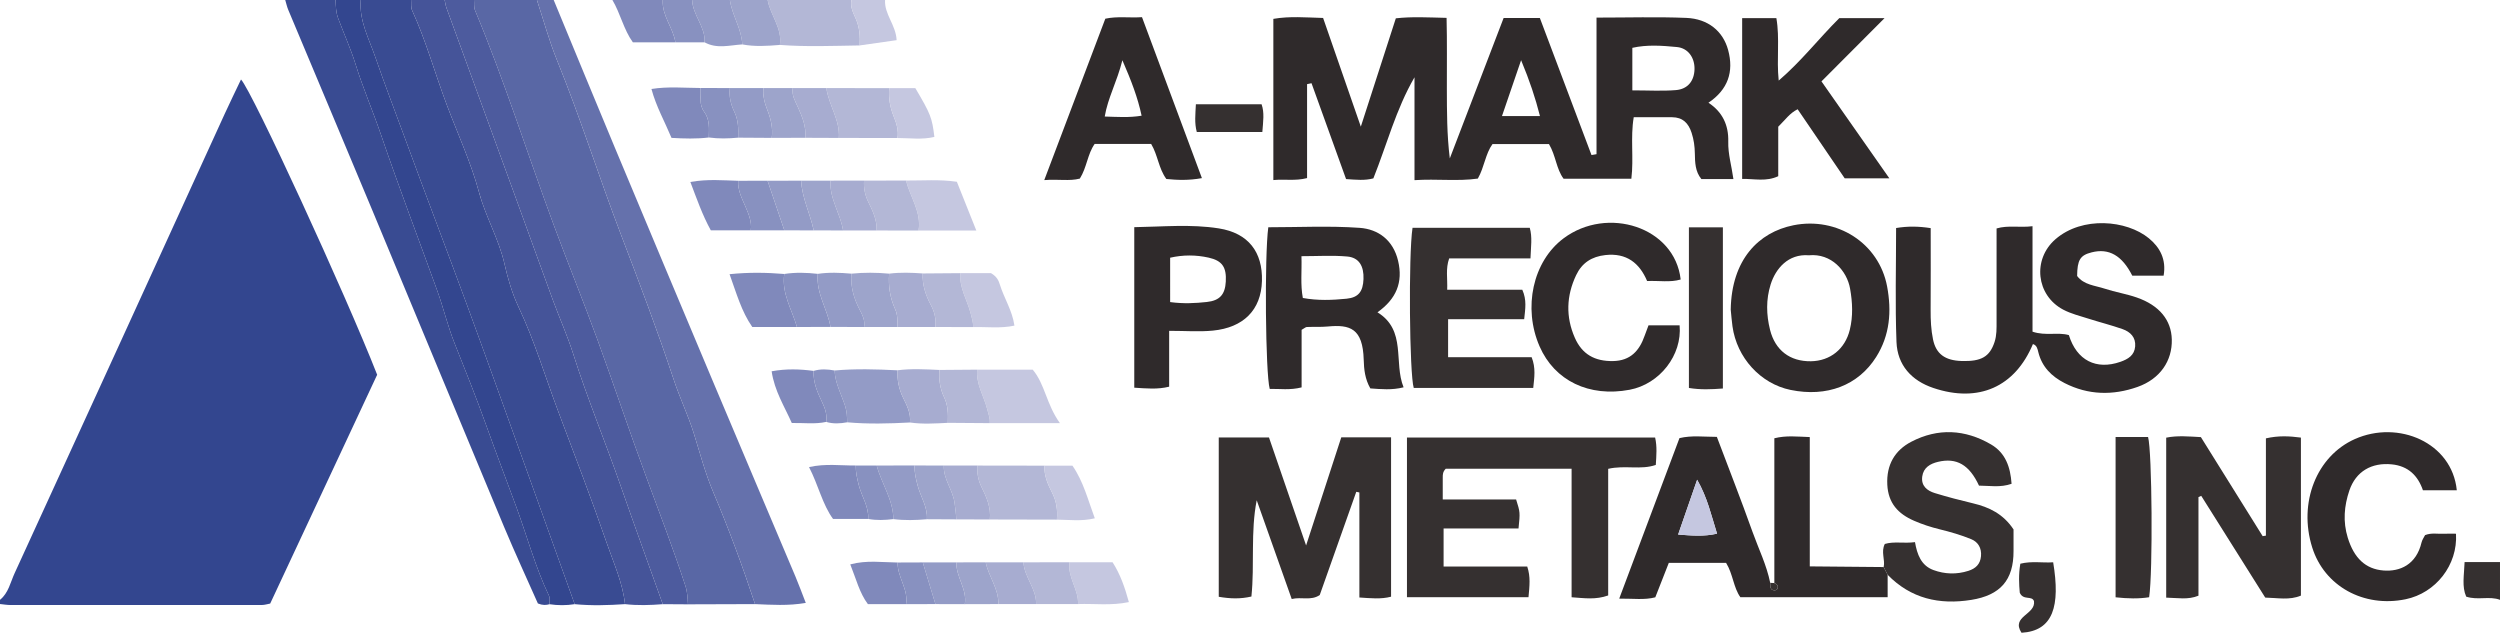 <?xml version="1.0" encoding="iso-8859-1"?>
<!-- Generator: Adobe Illustrator 27.0.0, SVG Export Plug-In . SVG Version: 6.00 Build 0)  -->
<svg version="1.1" id="Layer_1" xmlns="http://www.w3.org/2000/svg" xmlns:xlink="http://www.w3.org/1999/xlink" x="0px" y="0px"
	 viewBox="0 0 596 150.851" style="enable-background:new 0 0 596 150.851;" xml:space="preserve">
<g>
	<path style="fill:#33468F;" d="M0,143c2.023-1.631,2.485-4.172,3.48-6.337c16.762-36.502,33.424-73.049,50.119-109.581
		c1.24-2.713,2.556-5.392,3.858-8.134c2.643,2.779,24.915,51.141,32.458,70.392c-8.449,18.072-16.946,36.249-25.5,54.548
		c-0.67,0.122-1.304,0.339-1.938,0.339c-19.998,0.019-39.996,0.02-59.993,0.007C1.656,144.234,0.828,144.081,0,144
		C0,143.667,0,143.333,0,143z"/>
	<path style="fill:#5967A5;" d="M180.003,144.019c-5.331,0.017-10.661,0.035-15.992,0.052c-0.105-1.468-0.118-2.876-0.606-4.372
		c-2.851-8.737-6.129-17.311-9.319-25.923c-4.038-10.904-7.691-21.951-11.684-32.872c-3.323-9.089-6.98-18.055-10.343-27.13
		c-6.33-17.084-11.77-34.495-18.818-51.318C112.938,1.731,113.071,0.823,113,0c5,0,10,0,15,0c1.584,4.802,2.901,9.713,4.803,14.386
		c5.562,13.668,9.96,27.755,15.226,41.529c4.383,11.464,8.746,22.949,12.589,34.599c1.436,4.353,3.437,8.465,4.804,12.862
		c1.446,4.653,2.698,9.424,4.623,13.97C173.746,126.086,177.033,134.998,180.003,144.019z"/>
	<path style="fill:#394B92;" d="M149.003,144.026c-4,0.272-8,0.396-12.001,0.008c-3.814-10.637-7.618-21.278-11.443-31.911
		c-4.72-13.122-9.4-26.259-14.204-39.35c-4.858-13.237-9.911-26.403-14.752-39.646c-2.367-6.474-4.865-12.909-7.094-19.417
		C87.994,9.29,85.585,4.963,86,0c4,0,8,0,12,0c0.068,0.823-0.086,1.748,0.237,2.455c3.353,7.329,5.469,15.106,8.303,22.622
		c2.603,6.903,5.737,13.663,7.652,20.751c1.592,5.893,4.724,11.13,6.088,17.129c0.773,3.4,1.798,6.972,3.346,10.244
		c3.805,8.039,6.332,16.563,9.447,24.864c3.918,10.44,7.943,20.845,11.57,31.386C146.287,134.23,148.44,138.905,149.003,144.026z"/>
	<path style="fill:#455499;" d="M149.003,144.026c-0.563-5.121-2.715-9.795-4.36-14.575c-3.627-10.541-7.652-20.946-11.57-31.386
		c-3.115-8.301-5.642-16.825-9.447-24.864c-1.549-3.272-2.573-6.844-3.346-10.244c-1.364-5.998-4.496-11.235-6.088-17.129
		c-1.915-7.089-5.049-13.848-7.652-20.751c-2.834-7.515-4.949-15.293-8.303-22.622C97.914,1.748,98.068,0.823,98,0
		c2.667,0,5.333,0,8,0c0.146,0.636,0.225,1.296,0.446,1.905c5.375,14.761,10.771,29.515,16.149,44.275
		c3.08,8.453,6.112,16.923,9.213,25.369c1.581,4.306,3.478,8.506,4.86,12.872c3.36,10.616,7.639,20.894,11.293,31.401
		c3.278,9.428,6.69,18.809,10.042,28.212C155.003,144.279,152.003,144.374,149.003,144.026z"/>
	<path style="fill:#6571AC;" d="M180.003,144.019c-2.969-9.022-6.257-17.933-9.958-26.673c-1.925-4.546-3.177-9.317-4.623-13.97
		c-1.367-4.398-3.369-8.509-4.804-12.862c-3.842-11.65-8.206-23.135-12.589-34.599c-5.266-13.774-9.664-27.861-15.226-41.529
		C130.901,9.713,129.584,4.802,128,0c1.333,0,2.667,0,4,0c4.815,11.632,9.598,23.277,14.453,34.892
		c7.858,18.803,15.746,37.594,23.654,56.376c6.491,15.415,13.037,30.806,19.542,46.215c0.829,1.964,1.557,3.971,2.447,6.251
		C187.873,144.469,183.935,144.181,180.003,144.019z"/>
	<path style="fill:#394B92;" d="M130.997,144.047c-0.813,0.232-1.624,0.283-2.766-0.181c-2.623-5.927-5.465-12.053-8.067-18.279
		c-10.531-25.197-20.969-50.433-31.48-75.639C82.062,34.068,75.367,18.218,68.72,2.348C68.406,1.596,68.237,0.784,68,0c4,0,8,0,12,0
		c0.069,1.473,0.063,2.883,0.618,4.37c1.366,3.662,3.011,7.276,4.148,10.941c1.786,5.757,4.182,11.279,6.118,16.963
		c4.221,12.397,8.89,24.651,13.342,36.978c1.501,4.155,2.501,8.451,4.133,12.553c2.607,6.551,5.24,13.098,7.606,19.739
		c2.304,6.465,4.762,12.878,7.126,19.316c2.595,7.067,4.544,14.384,7.805,21.21C131.157,142.619,130.974,143.383,130.997,144.047z"
		/>
	<path style="fill:#4D5B9E;" d="M158.003,144.034c-3.353-9.402-6.764-18.784-10.042-28.212
		c-3.653-10.507-7.933-20.785-11.293-31.401c-1.382-4.366-3.279-8.566-4.86-12.872c-3.101-8.445-6.133-16.916-9.213-25.369
		c-5.378-14.76-10.774-29.514-16.149-44.275C106.225,1.296,106.146,0.636,106,0c2.333,0,4.667,0,7,0
		c0.071,0.823-0.062,1.731,0.241,2.456c7.048,16.823,12.488,34.234,18.818,51.318c3.362,9.075,7.02,18.041,10.343,27.13
		c3.993,10.921,7.646,21.968,11.684,32.872c3.189,8.613,6.468,17.187,9.319,25.923c0.488,1.496,0.501,2.904,0.606,4.372
		C162.009,144.059,160.006,144.046,158.003,144.034z"/>
	<path style="fill:#33468F;" d="M130.997,144.047c-0.024-0.664,0.16-1.428-0.103-1.978c-3.26-6.826-5.21-14.144-7.805-21.21
		c-2.364-6.438-4.822-12.851-7.126-19.316c-2.366-6.64-4.999-13.187-7.606-19.739c-1.632-4.102-2.632-8.397-4.133-12.553
		c-4.451-12.326-9.12-24.581-13.342-36.978c-1.935-5.684-4.332-11.205-6.118-16.963c-1.137-3.665-2.782-7.279-4.148-10.941
		C80.063,2.883,80.069,1.473,80,0c2,0,4,0,6,0c-0.415,4.963,1.994,9.29,3.508,13.71c2.229,6.509,4.727,12.943,7.094,19.417
		c4.841,13.243,9.894,26.409,14.752,39.646c4.805,13.091,9.484,26.228,14.204,39.35c3.825,10.633,7.63,21.273,11.443,31.911
		C135.001,144.353,133,144.348,130.997,144.047z"/>
	<path style="fill:#B3B7D6;" d="M204.945,10.83c-6.342,0.097-12.686,0.363-19.025-0.119C186.53,6.71,183.657,3.657,183,0
		c6.667,0,13.333,0,20,0c-0.39,1.72,0.499,3.218,1.096,4.648C204.948,6.692,205.049,8.718,204.945,10.83z"/>
	<path style="fill:#8089BB;" d="M161.014,10.087c-3.314,0-6.629,0-10.141,0C148.672,7.042,147.914,3.228,146,0c4,0,8,0,12,0
		C157.771,3.731,160.472,6.587,161.014,10.087z"/>
	<path style="fill:#9DA4CB;" d="M183,0c0.657,3.657,3.53,6.71,2.92,10.712c-2.991,0.242-5.982,0.449-8.962-0.124
		C176.784,6.831,174.53,3.657,174,0C177,0,180,0,183,0z"/>
	<path style="fill:#939BC6;" d="M174,0c0.53,3.657,2.784,6.831,2.959,10.587c-3.014,0.186-6.07,1.126-8.983-0.5
		C168.194,6.368,165.15,3.611,165,0C168,0,171,0,174,0z"/>
	<path style="fill:#C5C7E0;" d="M204.945,10.83c0.105-2.112,0.004-4.138-0.849-6.182C203.499,3.218,202.61,1.72,203,0
		c2.667,0,5.333,0,8,0c-0.207,3.405,2.577,5.92,2.755,9.574C210.851,9.988,207.898,10.409,204.945,10.83z"/>
	<path style="fill:#353030;" d="M596,143c-2.542-0.967-5.275,0.161-8.055-0.76c-1.069-2.429-0.504-5.002-0.386-8.24
		c2.937,0,5.689,0,8.44,0C596,137,596,140,596,143z"/>
	<path style="fill:#8891C0;" d="M165,0c0.15,3.611,3.194,6.368,2.976,10.087c-2.321,0-4.641,0-6.962,0
		C160.472,6.587,157.771,3.731,158,0C160.333,0,162.667,0,165,0z"/>
	<path style="fill:#2F2A2B;" d="M380.61,36.757c0-10.754,0-21.508,0-32.561c7.462,0,14.44-0.214,21.397,0.07
		c5.219,0.213,8.758,3.188,9.97,7.628c1.432,5.245-0.054,9.473-4.681,12.599c3.344,2.192,4.825,5.348,4.721,9.253
		c-0.079,2.981,0.807,5.837,1.226,8.944c-2.665,0-5.122,0-7.639,0c-1.48-1.817-1.517-3.973-1.553-6.117
		c-0.029-1.674-0.245-3.283-0.77-4.901c-0.759-2.338-2.135-3.709-4.655-3.724c-2.976-0.019-5.952-0.004-9.144-0.004
		c-0.825,4.894,0.035,9.708-0.566,14.66c-5.457,0-10.721,0-16.165,0c-1.742-2.342-1.836-5.504-3.474-8.252
		c-4.354,0-8.811,0-13.468,0c-1.699,2.327-1.911,5.434-3.492,8.222c-4.803,0.692-9.754,0.023-15.101,0.376
		c0-8.367,0-16.446,0-24.525c-4.441,7.664-6.591,16.072-9.807,24.103c-2.063,0.546-4.027,0.333-6.507,0.167
		c-2.716-7.535-5.477-15.195-8.238-22.856c-0.353,0.074-0.707,0.149-1.06,0.223c0,7.434,0,14.868,0,22.396
		c-2.86,0.737-5.291,0.195-8.039,0.473c0-12.976,0-25.542,0-38.43c3.895-0.684,7.794-0.328,11.86-0.217
		c2.988,8.608,5.91,17.027,8.993,25.912c2.872-8.887,5.563-17.216,8.345-25.825c3.865-0.438,7.636-0.212,12.098-0.109
		c0.142,5.669,0.051,11.26,0.067,16.846c0.016,5.49,0.004,10.98,0.702,16.662c4.271-11.143,8.542-22.287,12.83-33.476
		c2.877,0,5.512,0,8.642,0c4.077,10.821,8.192,21.747,12.308,32.672C379.812,36.897,380.211,36.827,380.61,36.757z M389.149,21.543
		c3.826,0,7.124,0.205,10.384-0.062c2.868-0.235,4.388-2.235,4.439-5.029c0.049-2.679-1.514-4.978-4.182-5.236
		c-3.535-0.341-7.138-0.608-10.641,0.189C389.149,14.797,389.149,17.91,389.149,21.543z M362.631,14.351
		c-1.691,4.942-3.098,9.051-4.561,13.326c3.271,0,6.049,0,9.061,0C366.021,23.308,364.682,19.288,362.631,14.351z"/>
	<path style="fill:#2F2A2B;" d="M515.806,65.715c-2.586,0-5.03,0-7.474,0c-2.432-4.811-5.568-6.604-9.689-5.552
		c-2.732,0.697-3.417,1.791-3.456,5.631c1.604,2.143,4.258,2.263,6.56,3.02c2.515,0.827,5.169,1.242,7.666,2.112
		c5.395,1.88,8.226,5.391,8.344,10.001c0.13,5.092-2.786,9.418-8.179,11.32c-5.852,2.064-11.731,1.973-17.397-0.93
		c-3.103-1.59-5.374-3.859-6.241-7.34c-0.198-0.796-0.336-1.648-1.289-1.955c-4.278,10.23-12.967,14.098-23.743,10.472
		c-5.229-1.76-8.576-5.476-8.786-10.976c-0.341-8.956-0.092-17.934-0.092-27.157c2.734-0.453,5.285-0.433,8.247,0.023
		c0,6.648,0.028,13.111-0.015,19.573c-0.015,2.344,0.097,4.668,0.57,6.959c0.712,3.448,2.843,5.027,6.833,5.147
		c4.703,0.142,6.676-1.034,7.833-4.514c0.542-1.631,0.483-3.283,0.484-4.945c0.005-7.313,0.002-14.626,0.002-22.143
		c2.787-0.819,5.414-0.141,8.569-0.533c0,8.546,0,16.782,0,25.145c3.167,1.058,6.061,0.053,8.666,0.815
		c1.866,6.031,6.518,8.377,12.28,6.373c1.854-0.645,3.356-1.564,3.526-3.688c0.172-2.156-1.155-3.459-2.991-4.108
		c-2.655-0.939-5.399-1.621-8.084-2.478c-2.05-0.654-4.192-1.173-6.075-2.166c-6.463-3.406-7.392-11.998-1.842-16.801
		c6.396-5.536,16.932-4.567,22.242-0.226C514.932,58.968,516.485,61.839,515.806,65.715z"/>
	<path style="fill:#353030;" d="M364.393,142.372c-9.834,0-19.254,0-28.973,0c0-12.703,0-25.248,0-38.057
		c19.748,0,39.319,0,59.164,0c0.49,2.162,0.301,4.262,0.158,6.524c-3.615,1.25-7.34,0.005-11.351,0.93c0,9.991,0,20.064,0,30.185
		c-2.994,1.066-5.573,0.654-8.722,0.433c0-10.17,0-20.236,0-30.64c-10.451,0-20.333,0-30.005,0c-0.719,0.731-0.71,1.4-0.712,2.062
		c-0.003,1.637-0.001,3.273-0.001,5.263c6.092,0,11.854,0,17.492,0c0.968,3.08,0.968,3.08,0.574,6.911c-5.846,0-11.758,0-17.862,0
		c0,3.172,0,5.913,0,9.079c6.723,0,13.304,0,19.941,0C364.914,137.546,364.639,139.661,364.393,142.372z"/>
	<path style="fill:#2F2A2B;" d="M423.004,139.001c0-11.433,0-22.866,0-34.516c2.821-0.712,5.421-0.39,8.448-0.289
		c0,10.112,0,20.162,0,30.829c6.142,0.056,11.878,0.109,17.613,0.161c0.317,0.617,0.634,1.234,0.95,1.85c0,1.655,0,3.309,0,5.342
		c-11.793,0-23.354,0-35.111,0c-1.66-2.335-1.746-5.494-3.403-8.19c-4.362,0-8.825,0-13.658,0c-1.02,2.602-2.092,5.336-3.219,8.21
		c-2.566,0.678-5.186,0.286-8.602,0.314c4.889-13.025,9.612-25.607,14.364-38.267c2.95-0.693,5.748-0.299,8.913-0.294
		c2.836,7.515,5.782,15.03,8.494,22.628c1.443,4.042,3.373,7.922,4.225,12.17c0.064,0.734-0.135,1.631,0.935,1.8
		c0.241,0.038,0.68-0.155,0.767-0.355C424.02,139.706,423.669,139.249,423.004,139.001z M400.062,127.442
		c3.245,0.233,6.092,0.515,9.28-0.218c-1.395-4.423-2.275-8.535-4.743-12.857C402.962,119.088,401.565,123.111,400.062,127.442z"/>
	<path style="fill:#353030;" d="M323.336,117.247c-2.911,8.224-5.822,16.448-8.712,24.614c-2.127,1.417-4.295,0.374-6.679,0.942
		c-2.859-8.067-5.601-15.805-8.344-23.542c-1.492,7.579-0.477,15.229-1.263,22.951c-2.641,0.612-5.047,0.528-7.788,0.061
		c0-12.671,0-25.209,0-37.984c3.96,0,7.736,0,11.974,0c2.777,8.078,5.612,16.328,8.85,25.747c3.029-9.31,5.69-17.49,8.388-25.78
		c4.003,0,7.777,0,11.869,0c0,12.659,0,25.223,0,37.994c-2.399,0.631-4.816,0.374-7.554,0.19c0-8.491,0-16.765,0-25.039
		C323.829,117.351,323.582,117.299,323.336,117.247z"/>
	<path style="fill:#353030;" d="M524.693,104.208c4.934,7.91,9.829,15.76,14.725,23.61c0.258-0.041,0.516-0.082,0.775-0.122
		c0-7.652,0-15.304,0-23.191c3.039-0.685,5.567-0.546,8.347-0.182c0,12.674,0,25.105,0,37.67c-2.754,1.154-5.537,0.534-8.508,0.473
		c-5.096-8.102-10.177-16.181-15.259-24.259c-0.219,0.101-0.439,0.203-0.658,0.304c0,7.78,0,15.56,0,23.502
		c-2.507,1.03-4.924,0.523-7.692,0.463c0-12.713,0-25.253,0-38.137C519.074,103.79,521.834,104.058,524.693,104.208z"/>
	<path style="fill:#2F2A2B;" d="M328.39,74.453c6.976,4.308,3.806,11.899,6.224,17.884c-2.803,0.709-5.371,0.438-7.927,0.259
		c-1.289-2.255-1.513-4.538-1.579-6.856c-0.213-7.488-3.287-8.403-8.567-7.903c-1.651,0.156-3.325,0.049-4.987,0.119
		c-0.296,0.012-0.58,0.302-1.251,0.676c0,4.394,0,9.004,0,13.718c-2.773,0.712-5.217,0.315-7.6,0.365
		c-1.018-3.588-1.27-31.719-0.341-38.537c7.218,0,14.515-0.374,21.75,0.137c4.51,0.318,8.024,2.954,9.19,7.851
		C334.527,67.311,332.873,71.263,328.39,74.453z M310.597,71.039c3.567,0.657,7.021,0.512,10.432,0.173
		c2.856-0.284,3.915-1.739,4.028-4.678c0.119-3.107-1.068-5.13-3.866-5.382c-3.534-0.318-7.117-0.077-10.924-0.077
		C310.383,64.735,309.99,67.823,310.597,71.039z"/>
	<path style="fill:#2F2A2B;" d="M412.606,73.818c0.193-11.952,6.658-18.444,14.939-20.114c10.369-2.092,20.416,4.225,22.348,14.618
		c1.089,5.854,0.678,11.572-2.621,16.793c-4.268,6.756-11.742,9.63-20.416,7.839c-7.142-1.474-12.802-7.667-13.837-15.167
		C412.838,76.47,412.74,75.142,412.606,73.818z M431.231,60.861c-4.943-0.396-7.933,3.202-9.113,6.96
		c-1.117,3.558-1.043,7.201-0.138,10.816c1.216,4.857,4.739,7.559,9.735,7.486c4.593-0.067,8.14-2.904,9.27-7.468
		c0.81-3.274,0.657-6.558,0.073-9.857C440.313,64.587,436.617,60.342,431.231,60.861z"/>
	<path style="fill:#353030;" d="M364.867,61.6c-6.774,0-13.055,0-19.382,0c-0.883,2.481-0.363,4.759-0.475,7.469
		c6.134,0,12.035,0,17.904,0c1.101,2.462,0.716,4.533,0.45,7.035c-6.098,0-12.007,0-18.137,0c0,3.163,0,5.902,0,9.053
		c6.706,0,13.282,0,19.917,0c1.021,2.582,0.639,4.81,0.381,7.33c-9.62,0-19.039,0-28.487,0c-1.019-3.245-1.284-31.614-0.29-38.179
		c9.195,0,18.432,0,27.949,0C365.333,56.523,364.971,58.795,364.867,61.6z"/>
	<path style="fill:#2F2A2B;" d="M415.331,4.323c2.969,0,5.427,0,8.157,0c0.843,4.877,0.018,9.693,0.555,14.888
		c5.398-4.625,9.54-10.002,14.443-14.885c3.216,0,6.522,0,10.788,0c-5.182,5.196-9.933,9.959-15.036,15.075
		c5.317,7.592,10.578,15.105,16.187,23.114c-3.948,0-7.176,0-10.646,0c-3.693-5.421-7.423-10.896-11.219-16.469
		c-1.887,0.913-3.003,2.581-4.626,4.162c0,3.783,0,7.752,0,11.799c-2.9,1.353-5.63,0.599-8.604,0.646
		C415.331,29.757,415.331,17.209,415.331,4.323z"/>
	<path style="fill:#353030;" d="M450.015,137.037c-0.317-0.617-0.634-1.234-0.95-1.85c0.399-1.772-0.704-3.608,0.276-5.509
		c2.203-0.662,4.519-0.07,7.193-0.433c0.503,2.921,1.461,5.58,4.395,6.655c2.718,0.996,5.507,1.085,8.302,0.201
		c1.74-0.55,2.859-1.565,3.04-3.494c0.181-1.922-0.688-3.388-2.294-4.051c-2.436-1.006-5.002-1.744-7.567-2.372
		c-2.1-0.514-4.111-1.171-6.095-2.033c-3.819-1.66-6.159-4.198-6.382-8.604c-0.24-4.716,1.777-8.179,5.724-10.236
		c6.339-3.305,12.807-2.973,18.99,0.633c3.477,2.027,4.631,5.394,4.912,9.394c-2.689,0.948-5.284,0.447-7.767,0.436
		c-2.298-4.973-5.35-6.726-9.775-5.669c-1.86,0.445-3.464,1.37-3.755,3.482c-0.307,2.23,1.141,3.396,2.994,3.964
		c3.003,0.921,6.049,1.717,9.107,2.442c3.837,0.909,7.196,2.507,9.663,6.223c0,1.506-0.007,3.323,0.001,5.14
		c0.032,6.952-3.168,10.556-10.082,11.659C462.303,144.233,455.558,142.699,450.015,137.037z"/>
	<path style="fill:#2F2A2B;" d="M393.008,77.554c2.834,0,5.132,0,7.41,0c0.649,7.114-4.757,14.011-11.909,15.364
		c-9.652,1.826-17.9-2.145-21.472-10.337c-4.004-9.183-1.629-20.272,5.721-25.762c10.423-7.786,26.496-2.742,27.915,9.814
		c-2.526,0.744-5.129,0.242-7.999,0.366c-1.819-4.302-4.917-6.743-9.938-6.193c-3.268,0.358-5.589,1.852-6.985,4.794
		c-2.335,4.921-2.503,9.929-0.315,14.918c1.735,3.957,4.762,5.634,9.114,5.56c4.144-0.07,6.289-2.46,7.538-6.054
		C392.353,79.258,392.653,78.503,393.008,77.554z"/>
	<path style="fill:#2F2A2B;" d="M585.699,116.875c-2.886,0-5.357,0-8.073,0c-1.202-3.49-3.507-5.779-7.425-6.172
		c-4.807-0.483-8.57,1.681-10.112,6.228c-1.246,3.676-1.568,7.416-0.384,11.259c1.498,4.861,4.228,7.479,8.512,7.817
		c3.895,0.308,7.821-1.353,9.079-6.688c0.148-0.628,0.567-1.193,0.839-1.745c1.52-0.61,3.03-0.249,4.507-0.326
		c0.969-0.051,1.943-0.01,2.868-0.01c0.447,7.466-4.834,14.15-12.023,15.627c-10.001,2.054-19.364-3.14-22.255-12.346
		c-3.353-10.676,1.022-21.767,10.16-25.842C571.753,100.058,584.566,105.497,585.699,116.875z"/>
	<path style="fill:#2F2A2B;" d="M278.728,78.87c0,4.912,0,9.036,0,13.314c-2.788,0.693-5.38,0.426-8.318,0.239
		c0-12.689,0-25.21,0-38.265c6.69-0.099,13.503-0.766,20.157,0.291c7.068,1.123,10.472,5.659,10.282,12.532
		c-0.192,6.949-4.436,11.117-11.684,11.834C285.911,79.138,282.598,78.87,278.728,78.87z M278.962,72.016
		c3.196,0.428,5.985,0.276,8.743-0.021c3.105-0.334,4.354-1.805,4.524-4.847c0.191-3.42-0.825-5-4.088-5.729
		c-3.042-0.68-6.132-0.683-9.179,0.021C278.962,64.957,278.962,68.241,278.962,72.016z"/>
	<path style="fill:#2F2A2B;" d="M286.534,42.464c-3.216,0.585-5.83,0.464-8.479,0.206c-1.845-2.513-2.009-5.652-3.623-8.363
		c-4.375,0-8.838,0-13.46,0c-1.714,2.415-1.85,5.571-3.537,8.268c-2.472,0.657-5.098,0.089-8.485,0.361
		c4.98-13.164,9.742-25.751,14.556-38.477c2.847-0.623,5.629-0.167,8.745-0.364C277.035,16.944,281.741,29.588,286.534,42.464z
		 M267.579,14.364c-1.318,5.235-3.478,8.983-4.21,13.418c3,0.081,5.793,0.303,8.791-0.2
		C271.24,23.268,269.733,19.325,267.579,14.364z"/>
	<path style="fill:#353030;" d="M504.356,104.185c2.824,0,5.289,0,7.745,0c0.955,3.413,1.171,32.183,0.254,38.197
		c-2.533,0.395-5.113,0.325-7.999,0.014C504.356,129.694,504.356,117.184,504.356,104.185z"/>
	<path style="fill:#353030;" d="M402.636,54.194c2.911,0,5.36,0,8.099,0c0,12.804,0,25.471,0,38.426
		c-2.729,0.205-5.289,0.331-8.099-0.13C402.636,79.75,402.636,67.211,402.636,54.194z"/>
	<path style="fill:#B3B7D6;" d="M233.003,110.989c5.33,0.008,10.661,0.016,15.991,0.024c-0.113,2.318,0.775,4.403,1.787,6.362
		c1.084,2.099,1.379,4.23,1.177,6.506c-5.329-0.012-10.659-0.025-15.988-0.037c0.318-2.834-0.786-5.338-1.986-7.755
		C233.162,114.433,232.899,112.772,233.003,110.989z"/>
	<path style="fill:#C5C7E0;" d="M232.958,88.123c4.32,0,8.639,0,13.238,0c2.927,3.443,3.254,8.279,6.493,12.755
		c-6.242,0-11.486,0-16.731,0c0.101-1.17-0.325-2.214-0.608-3.327C234.554,94.409,232.644,91.538,232.958,88.123z"/>
	<path style="fill:#939BC6;" d="M216.929,100.722c-4.989,0.262-9.977,0.405-14.964-0.046c-0.026-1.313-0.062-2.559-0.489-3.891
		c-0.897-2.795-2.394-5.433-2.511-8.461c4.986-0.45,9.974-0.295,14.963-0.045c-0.041,2.276,0.32,4.404,1.361,6.52
		C216.181,96.613,217.175,98.533,216.929,100.722z"/>
	<path style="fill:#B3B7D6;" d="M197.001,20.995c4.998,0.006,9.995,0.012,14.993,0.018c-0.207,2.312,0.175,4.537,1.036,6.68
		c0.674,1.676,1.228,3.364,0.935,5.21c-4.663-0.006-9.326-0.012-13.988-0.018C200.296,28.594,197.566,25.065,197.001,20.995z"/>
	<path style="fill:#8089BB;" d="M189.994,77.953c-3.449,0-6.898,0-10.651,0c-2.581-3.695-3.775-8.058-5.416-12.587
		c4.572-0.472,8.804-0.399,13.041-0.05C186.286,69.934,188.801,73.785,189.994,77.953z"/>
	<path style="fill:#C5C7E0;" d="M215.984,43.04c3.961,0.033,7.935-0.324,12.132,0.296c1.508,3.779,3.006,7.535,4.64,11.629
		c-4.827,0-9.299,0-13.771,0C219.697,50.559,217.006,47.009,215.984,43.04z"/>
	<path style="fill:#8089BB;" d="M178.99,54.909c-3.139,0-6.277,0-9.533,0c-2.019-3.666-3.342-7.492-4.873-11.526
		c4.146-0.737,7.78-0.38,11.406-0.285c-0.158,2.235,0.881,4.178,1.707,6.109C178.491,51.066,179.254,52.847,178.99,54.909z"/>
	<path style="fill:#8089BB;" d="M206.971,123.709c-2.653,0-5.306,0-8.378,0c-2.537-3.468-3.484-8.035-5.72-12.355
		c3.934-0.884,7.546-0.349,11.13-0.377c-0.012,1.64,0.335,3.172,0.757,4.783C205.458,118.419,207.157,120.817,206.971,123.709z"/>
	<path style="fill:#353030;" d="M300.942,31.465c-5.42,0-10.363,0-15.628,0c-0.589-2.145-0.324-4.24-0.216-6.602
		c5.194,0,10.278,0,15.665,0C301.464,26.849,301.137,28.935,300.942,31.465z"/>
	<path style="fill:#353030;" d="M481.928,150.851c-2.572-3.927,3.434-4.315,2.976-7.535c-0.492-1.402-2.557-0.097-3.391-2.013
		c-0.174-1.927-0.323-4.351,0.135-6.915c2.756-0.683,5.325-0.155,7.827-0.339C491.199,144.461,489.512,150.408,481.928,150.851z"/>
	<path style="fill:#A7ACD0;" d="M216.929,100.722c0.246-2.189-0.748-4.108-1.64-5.922c-1.041-2.116-1.402-4.244-1.361-6.52
		c3.341-0.44,6.688-0.233,10.034-0.084c-0.195,2.272,0.15,4.505,1.12,6.522c0.957,1.99,0.94,4.01,0.88,6.088
		C222.95,100.954,219.937,101.161,216.929,100.722z"/>
	<path style="fill:#8089BB;" d="M168.977,32.777c-2.937,0.359-5.867,0.268-8.893,0.093c-1.614-3.896-3.642-7.434-4.779-11.656
		c3.964-0.637,7.839-0.252,11.698-0.234c0.122,1.917-0.429,3.919,0.874,5.679C169.237,28.499,169.027,30.662,168.977,32.777z"/>
	<path style="fill:#B3B7D6;" d="M215.984,43.04c1.022,3.97,3.712,7.52,3.001,11.925c-3.333-0.006-6.665-0.012-9.998-0.018
		c0.108-2.487-0.93-4.668-1.981-6.794c-0.814-1.647-1.132-3.308-1.02-5.097C209.32,43.05,212.652,43.045,215.984,43.04z"/>
	<path style="fill:#8089BB;" d="M196.961,100.582c-2.629,0.588-5.284,0.206-8.197,0.262c-1.739-3.931-4.129-7.656-4.804-12.33
		c3.475-0.64,6.733-0.525,10-0.092c-0.136,2.703,0.903,5.107,2.03,7.448C196.722,97.391,197.219,98.889,196.961,100.582z"/>
	<path style="fill:#B3B7D6;" d="M225.963,100.805c0.06-2.078,0.078-4.098-0.88-6.088c-0.97-2.017-1.315-4.25-1.12-6.522
		c2.999-0.024,5.997-0.048,8.996-0.072c-0.314,3.415,1.595,6.286,2.392,9.427c0.283,1.114,0.708,2.157,0.608,3.327
		C232.627,100.853,229.295,100.829,225.963,100.805z"/>
	<path style="fill:#C5C7E0;" d="M228.959,65.121c2.613,0,5.226,0,7.303,0c1.441,0.85,1.826,1.82,2.106,2.728
		c0.999,3.238,2.95,6.145,3.472,9.779c-3.339,0.719-6.61,0.266-9.851,0.346c0.035-1.168-0.318-2.235-0.612-3.362
		C230.555,71.455,228.644,68.561,228.959,65.121z"/>
	<path style="fill:#C5C7E0;" d="M254.982,134.045c3.329,0,6.658,0,10.258,0c1.801,2.794,2.92,5.955,3.881,9.493
		c-4.222,0.896-8.189,0.33-12.117,0.469C257.164,140.517,254.455,137.609,254.982,134.045z"/>
	<path style="fill:#B3B7D6;" d="M228.959,65.121c-0.315,3.44,1.597,6.334,2.419,9.492c0.293,1.127,0.646,2.193,0.612,3.362
		c-3-0.006-6-0.012-8.999-0.019c0.197-1.859-0.181-3.583-1.069-5.236c-1.257-2.342-2.073-4.819-1.955-7.528
		C222.963,65.168,225.961,65.144,228.959,65.121z"/>
	<path style="fill:#9DA4CB;" d="M213.993,77.961c-2.667-0.003-5.334-0.005-8.001-0.008c0.288-1.572-0.412-2.9-1.091-4.21
		c-1.385-2.672-2.159-5.469-1.931-8.501c2.999-0.3,5.999-0.28,8.998-0.002c-0.233,2.94,0.229,5.805,1.431,8.46
		C214.049,75.133,213.925,76.526,213.993,77.961z"/>
	<path style="fill:#A7ACD0;" d="M213.993,77.961c-0.069-1.435,0.055-2.828-0.594-4.262c-1.202-2.655-1.664-5.519-1.431-8.46
		c2.664-0.337,5.33-0.242,7.997-0.048c-0.118,2.709,0.698,5.186,1.955,7.528c0.888,1.654,1.266,3.378,1.069,5.236
		C219.991,77.957,216.992,77.959,213.993,77.961z"/>
	<path style="fill:#8089BB;" d="M216.003,144.026c-2.953,0-5.907,0-9.097,0c-2.014-2.692-2.8-5.996-4.2-9.477
		c3.938-1.058,7.628-0.476,11.282-0.446C213.91,137.563,216.599,140.461,216.003,144.026z"/>
	<path style="fill:#8891C0;" d="M189.994,77.953c-1.193-4.168-3.708-8.02-3.026-12.637c2.663-0.418,5.327-0.329,7.993-0.029
		c-0.465,4.572,2.297,8.371,3.029,12.656C195.325,77.947,192.659,77.95,189.994,77.953z"/>
	<path style="fill:#939BC6;" d="M209.004,110.979c3.001-0.003,6.001-0.006,9.002-0.008c-0.023,1.652,0.329,3.192,0.764,4.812
		c0.715,2.668,2.397,5.092,2.2,8.001c-2.667,0.235-5.334,0.31-7.999-0.031C212.95,119.091,210.146,115.293,209.004,110.979z"/>
	<path style="fill:#C5C7E0;" d="M251.958,123.881c0.202-2.276-0.093-4.408-1.177-6.506c-1.012-1.96-1.9-4.044-1.787-6.362
		c2.126,0,4.253,0,6.676,0c2.616,3.767,3.692,8.149,5.332,12.55C257.809,124.33,254.873,123.906,251.958,123.881z"/>
	<path style="fill:#939BC6;" d="M197.99,77.944c-0.732-4.285-3.494-8.084-3.029-12.656c2.667-0.402,5.338-0.283,8.009-0.046
		c-0.228,3.032,0.546,5.829,1.931,8.501c0.679,1.31,1.379,2.639,1.091,4.21C203.325,77.95,200.657,77.947,197.99,77.944z"/>
	<path style="fill:#B3B7D6;" d="M254.982,134.045c-0.527,3.564,2.182,6.472,2.021,9.962c-3.334-0.001-6.668-0.001-10.002-0.002
		c0.12-3.657-2.806-6.391-3.014-9.949C247.653,134.053,251.317,134.049,254.982,134.045z"/>
	<path style="fill:#A7ACD0;" d="M233.003,110.989c-0.104,1.783,0.159,3.444,0.981,5.1c1.199,2.417,2.304,4.921,1.986,7.755
		c-2.664-0.009-5.329-0.017-7.993-0.026c-0.054-1.311-0.238-2.607-0.405-3.902c-0.405-3.145-2.71-5.687-2.569-8.934
		C227.67,110.985,230.336,110.987,233.003,110.989z"/>
	<path style="fill:#C5C7E0;" d="M213.965,32.903c0.293-1.845-0.261-3.534-0.935-5.21c-0.861-2.143-1.243-4.368-1.036-6.68
		c2.126,0,4.253,0,6.222,0c3.657,6.185,3.991,7.04,4.538,11.629C219.848,33.347,216.895,32.908,213.965,32.903z"/>
	<path style="fill:#A7ACD0;" d="M205.987,43.055c-0.112,1.79,0.206,3.45,1.02,5.097c1.051,2.126,2.089,4.308,1.981,6.794
		c-2.666-0.002-5.332-0.003-7.998-0.005c-0.631-4.052-3.285-7.594-3-11.878C200.656,43.061,203.322,43.058,205.987,43.055z"/>
	<path style="fill:#A7ACD0;" d="M197.001,20.995c0.565,4.07,3.295,7.598,2.975,11.89c-2.665-0.011-5.331-0.022-7.996-0.033
		c0.247-2.64-0.713-4.985-1.761-7.316c-0.649-1.445-1.53-2.836-1.218-4.542C191.668,20.994,194.334,20.995,197.001,20.995z"/>
	<path style="fill:#939BC6;" d="M174.001,20.993c2.667-0.001,5.334-0.002,8.001-0.003c-0.184,1.827,0.256,3.519,0.928,5.216
		c0.842,2.123,1.361,4.34,1.05,6.665c-2.668-0.017-5.336-0.034-8.004-0.051c0.068-2.113,0.053-4.173-0.914-6.178
		C174.221,24.897,173.745,22.99,174.001,20.993z"/>
	<path style="fill:#9DA4CB;" d="M225.003,110.983c-0.141,3.247,2.163,5.789,2.569,8.934c0.167,1.295,0.351,2.59,0.405,3.902
		c-2.336-0.012-4.672-0.023-7.007-0.035c0.197-2.909-1.485-5.333-2.2-8.001c-0.434-1.621-0.787-3.16-0.764-4.812
		C220.338,110.975,222.671,110.979,225.003,110.983z"/>
	<path style="fill:#9DA4CB;" d="M183.98,32.871c0.311-2.325-0.209-4.542-1.05-6.665c-0.672-1.696-1.112-3.389-0.928-5.216
		c2.333,0.001,4.666,0.002,6.999,0.003c-0.312,1.706,0.569,3.097,1.218,4.542c1.048,2.331,2.008,4.677,1.761,7.316
		C189.313,32.858,186.647,32.865,183.98,32.871z"/>
	<path style="fill:#8891C0;" d="M178.99,54.909c0.264-2.062-0.499-3.843-1.294-5.701c-0.826-1.932-1.865-3.874-1.707-6.109
		c2.333-0.005,4.666-0.009,6.999-0.014c1.332,3.942,2.665,7.885,3.997,11.827C184.32,54.911,181.655,54.91,178.99,54.909z"/>
	<path style="fill:#A7ACD0;" d="M243.988,134.056c0.208,3.558,3.133,6.292,3.014,9.949c-3,0.003-5.999,0.005-8.999,0.008
		c0.119-3.657-2.308-6.543-3.011-9.95C237.99,134.061,240.989,134.058,243.988,134.056z"/>
	<path style="fill:#939BC6;" d="M186.985,54.912c-1.332-3.942-2.665-7.885-3.997-11.827c2.667-0.003,5.333-0.006,8-0.01
		c0.215,4.149,2.159,7.86,2.999,11.851C191.653,54.921,189.319,54.917,186.985,54.912z"/>
	<path style="fill:#8891C0;" d="M174.001,20.993c-0.256,1.997,0.22,3.904,1.061,5.648c0.967,2.006,0.981,4.066,0.914,6.178
		c-2.334,0.222-4.668,0.277-6.999-0.043c0.05-2.115,0.26-4.278-1.101-6.118c-1.302-1.76-0.752-3.762-0.874-5.679
		C169.335,20.985,171.668,20.989,174.001,20.993z"/>
	<path style="fill:#9DA4CB;" d="M193.987,54.926c-0.84-3.991-2.784-7.702-2.999-11.851c2.334-0.004,4.668-0.007,7.002-0.011
		c-0.285,4.284,2.368,7.826,3,11.878C198.656,54.937,196.321,54.931,193.987,54.926z"/>
	<path style="fill:#8891C0;" d="M209.004,110.979c1.142,4.314,3.946,8.112,3.967,12.774c-2.002,0.25-4.002,0.334-5.999-0.044
		c0.186-2.892-1.513-5.289-2.211-7.949c-0.422-1.611-0.769-3.143-0.757-4.783C205.67,110.977,207.337,110.978,209.004,110.979z"/>
	<path style="fill:#939BC6;" d="M230.007,144.034c-2.335-0.006-4.669-0.013-7.004-0.019c-1.005-3.311-2.01-6.622-3.014-9.933
		c2.667-0.004,5.333-0.007,8-0.011C227.906,137.545,230.595,140.457,230.007,144.034z"/>
	<path style="fill:#9DA4CB;" d="M230.007,144.034c0.588-3.577-2.101-6.489-2.018-9.963c2.334-0.003,4.668-0.005,7.002-0.008
		c0.704,3.408,3.13,6.294,3.011,9.95C235.337,144.02,232.672,144.027,230.007,144.034z"/>
	<path style="fill:#8891C0;" d="M196.961,100.582c0.259-1.692-0.238-3.191-0.971-4.712c-1.127-2.341-2.165-4.746-2.03-7.448
		c1.659-0.503,3.33-0.408,5.006-0.097c0.117,3.028,1.614,5.665,2.511,8.461c0.427,1.332,0.463,2.578,0.489,3.891
		C200.29,100.985,198.62,101.082,196.961,100.582z"/>
	<path style="fill:#8891C0;" d="M219.989,134.081c1.005,3.311,2.01,6.622,3.014,9.933c-2.333,0.004-4.666,0.008-6.999,0.012
		c0.595-3.565-2.094-6.463-2.015-9.923C215.989,134.096,217.989,134.089,219.989,134.081z"/>
	<path style="fill:#353030;" d="M423.004,139.001c0.665,0.248,1.016,0.704,0.717,1.394c-0.087,0.2-0.526,0.393-0.767,0.355
		c-1.071-0.17-0.871-1.067-0.935-1.8C422.347,138.967,422.675,138.984,423.004,139.001z"/>
	<path style="fill:#C5C7E0;" d="M400.062,127.442c1.503-4.331,2.899-8.354,4.537-13.074c2.468,4.322,3.348,8.434,4.743,12.857
		C406.154,127.957,403.307,127.676,400.062,127.442z"/>
</g>
</svg>
